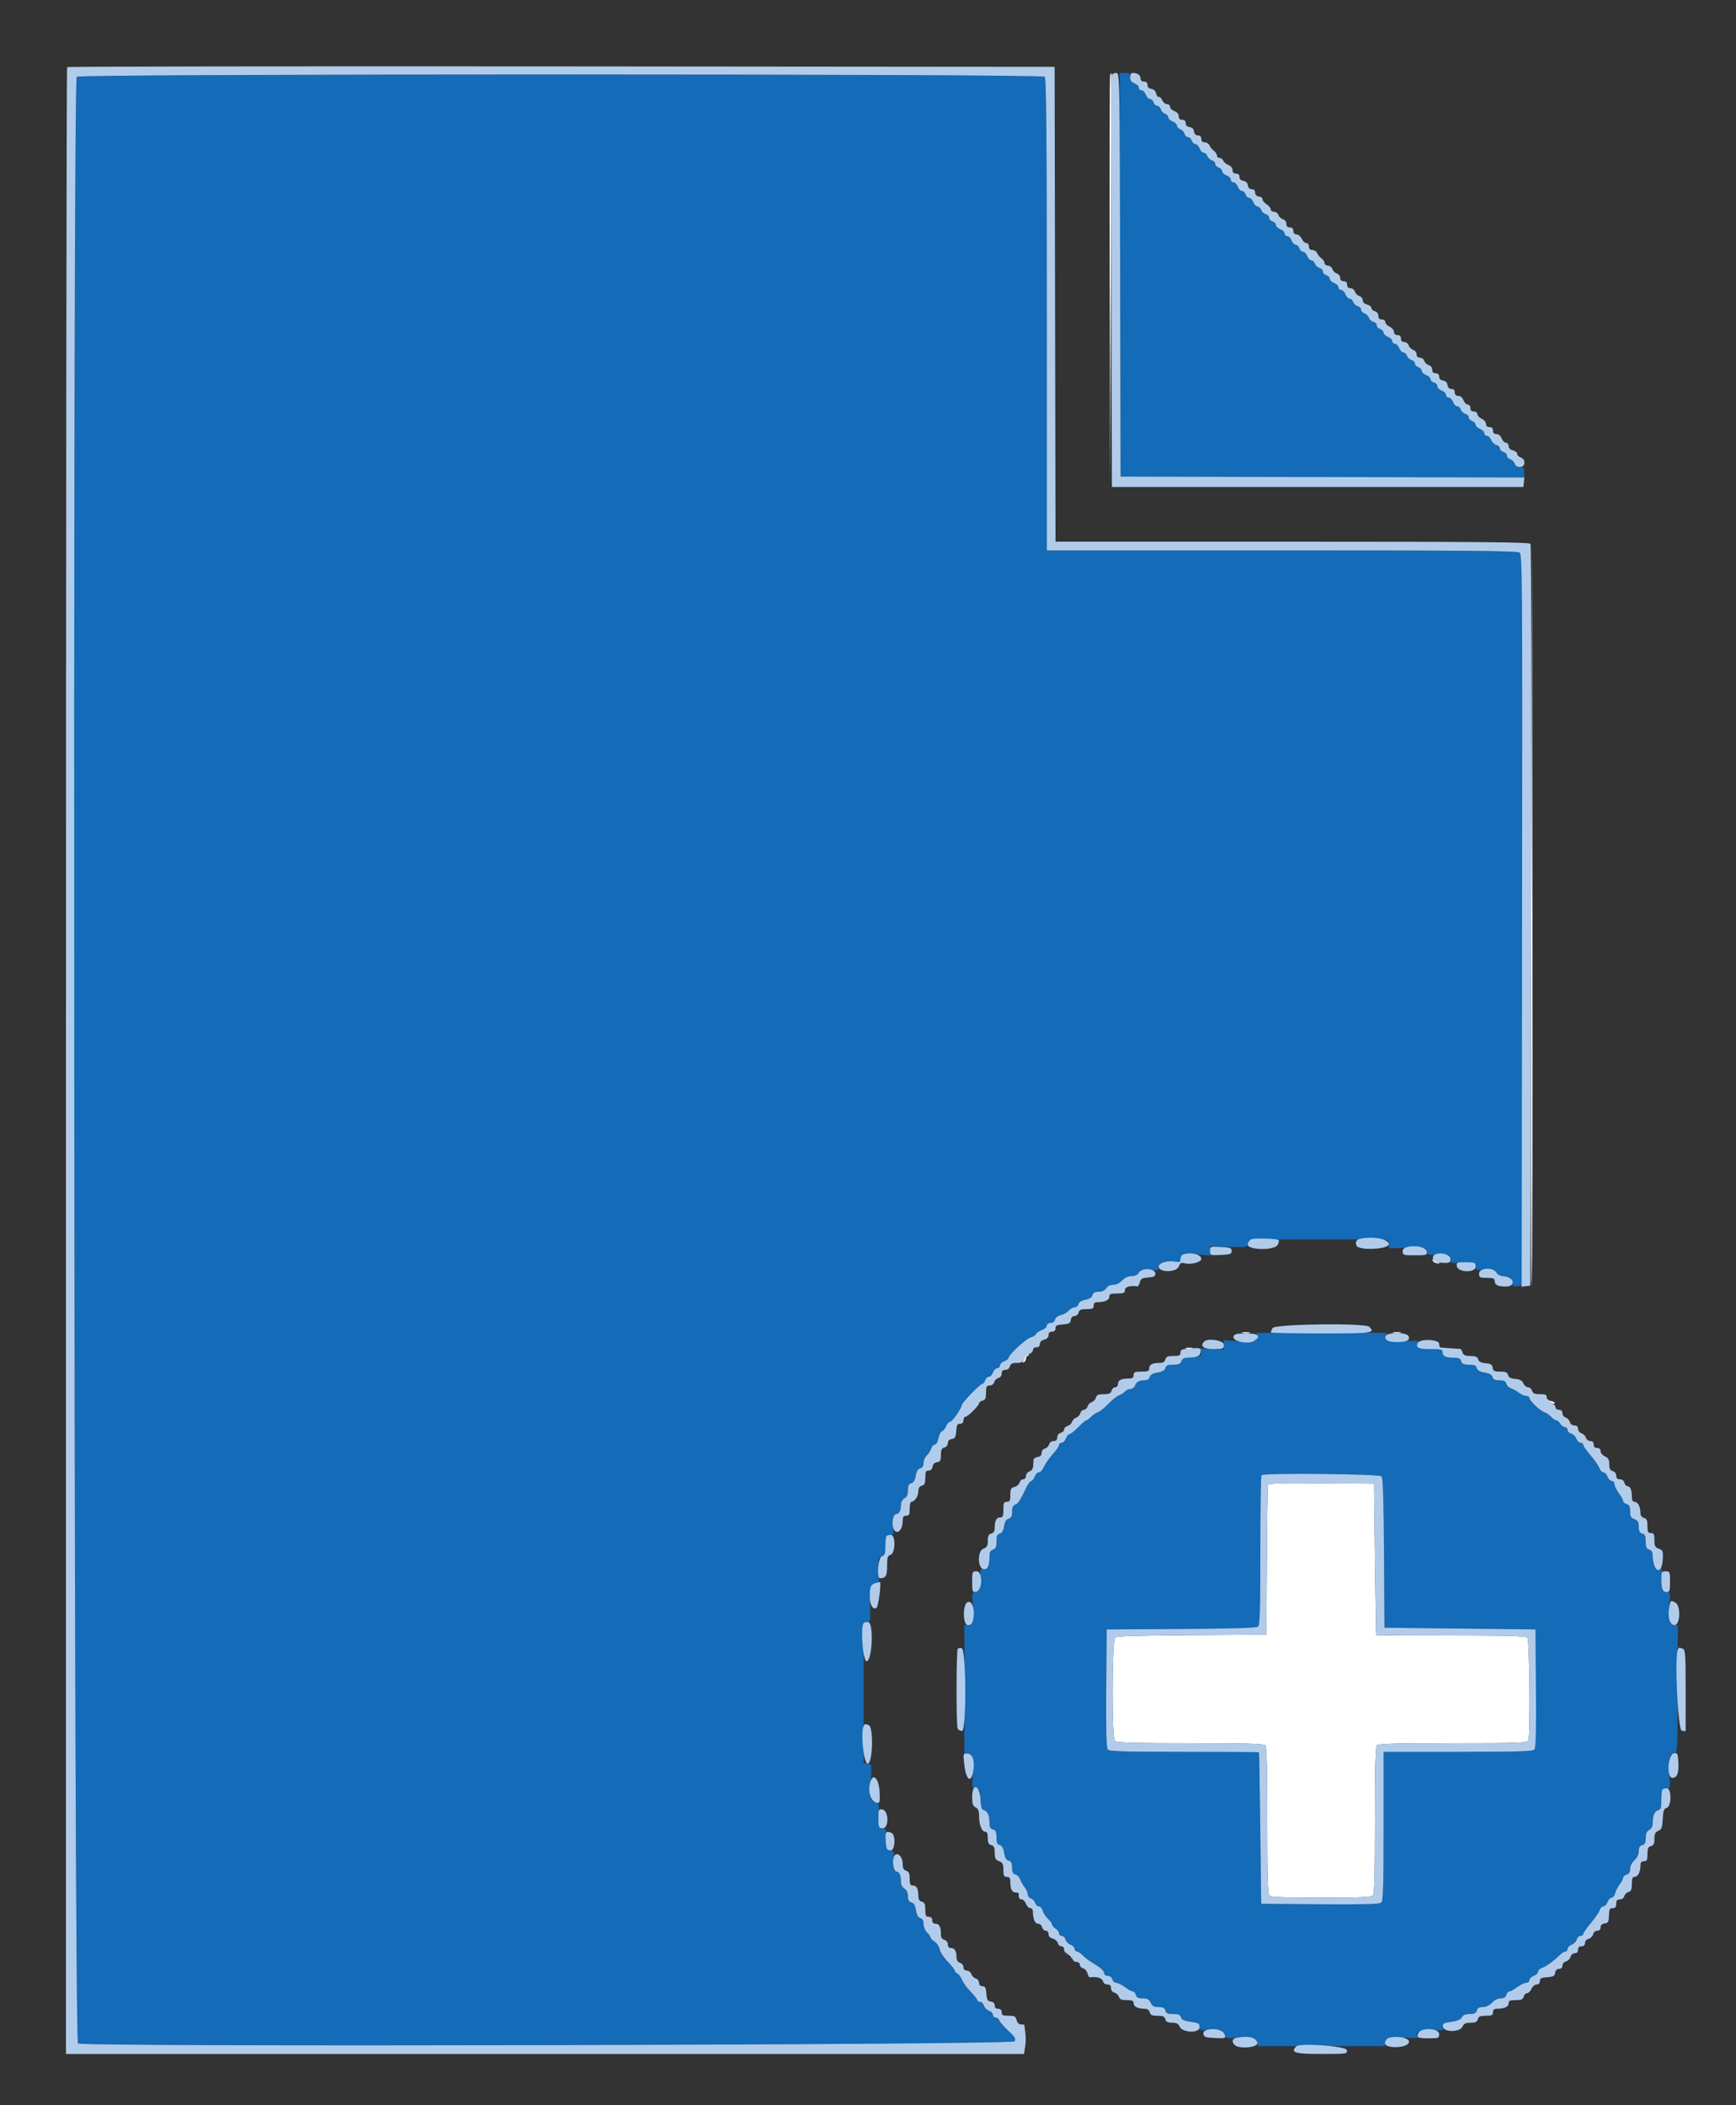 <svg id="svg" version="1.1" width="400" height="484.956" xmlns="http://www.w3.org/2000/svg" xmlns:xlink="http://www.w3.org/1999/xlink" style="display: block;"><rect width="100%" height="100%" fill="#333333" stroke="none"/><g id="svgg"><path id="path0" d="M255.784 17.300 C 255.680 17.575,255.640 38.770,255.697 64.400 L 255.800 111.000 256.000 63.900 C 256.110 37.995,256.149 16.800,256.087 16.800 C 256.026 16.800,255.889 17.025,255.784 17.300 M352.800 211.280 C 352.690 258.074,352.735 296.225,352.901 296.059 C 353.066 295.894,353.156 257.608,353.101 210.979 L 353.000 126.200 352.800 211.280 M330.101 290.400 C 330.190 290.730,330.699 291.033,331.231 291.074 C 331.995 291.132,332.031 291.101,331.400 290.928 C 330.960 290.807,330.451 290.503,330.270 290.254 C 330.051 289.954,329.994 290.004,330.101 290.400 M286.305 307.083 C 286.802 307.179,287.522 307.175,287.905 307.075 C 288.287 306.975,287.880 306.896,287.000 306.901 C 286.120 306.905,285.807 306.987,286.305 307.083 M321.105 307.083 C 321.602 307.179,322.322 307.175,322.705 307.075 C 323.087 306.975,322.680 306.896,321.800 306.901 C 320.920 306.905,320.607 306.987,321.105 307.083 M273.300 310.676 C 273.685 310.776,274.315 310.776,274.700 310.676 C 275.085 310.575,274.770 310.493,274.000 310.493 C 273.230 310.493,272.915 310.575,273.300 310.676 M236.126 312.700 C 235.989 313.085,235.787 313.563,235.677 313.762 C 235.566 313.961,235.684 313.995,235.938 313.838 C 236.192 313.681,236.400 313.308,236.400 313.010 C 236.400 312.711,236.625 312.376,236.900 312.265 C 237.292 312.107,237.289 312.056,236.887 312.032 C 236.606 312.014,236.263 312.315,236.126 312.700 M356.551 322.452 C 356.600 322.711,357.046 323.073,357.541 323.256 C 358.112 323.468,358.351 323.445,358.197 323.195 C 358.063 322.978,357.708 322.800,357.410 322.800 C 357.111 322.800,356.775 322.616,356.663 322.390 C 356.552 322.165,356.501 322.192,356.551 322.452 M292.190 342.094 C 292.086 342.372,291.955 350.250,291.900 359.600 L 291.800 376.600 274.636 376.704 C 262.776 376.776,257.306 376.946,256.936 377.253 C 256.199 377.865,256.147 400.387,256.880 401.120 C 257.238 401.478,261.636 401.600,274.200 401.600 C 286.764 401.600,291.162 401.722,291.520 402.080 C 291.878 402.438,292.000 406.836,292.000 419.400 C 292.000 431.964,292.122 436.362,292.480 436.720 C 292.831 437.071,296.036 437.200,304.400 437.200 C 312.764 437.200,315.969 437.071,316.320 436.720 C 316.678 436.362,316.800 431.964,316.800 419.400 C 316.800 406.836,316.922 402.438,317.280 402.080 C 317.638 401.722,322.088 401.600,334.837 401.600 C 350.040 401.600,351.941 401.531,352.157 400.967 C 352.647 399.691,352.428 377.788,351.920 377.280 C 351.562 376.922,347.102 376.800,334.320 376.800 C 324.904 376.800,317.160 376.755,317.111 376.700 C 317.062 376.645,316.927 368.770,316.811 359.200 L 316.600 341.800 304.490 341.694 C 295.015 341.611,292.338 341.698,292.190 342.094 M246.075 450.248 C 246.447 450.358,246.842 450.753,246.952 451.125 C 247.099 451.614,247.132 451.581,247.072 451.005 C 247.025 450.538,246.662 450.175,246.195 450.128 C 245.619 450.068,245.586 450.101,246.075 450.248 " stroke="none" fill="#ffffff" fill-rule="evenodd"></path><path id="path1" d="" stroke="none" fill="#0000ff" fill-rule="evenodd"></path><path id="path2" d="M258.098 63.300 L 258.200 109.800 304.700 109.902 L 351.200 110.003 351.200 108.802 C 351.200 107.795,351.042 107.600,350.227 107.600 C 349.614 107.600,349.162 107.312,349.006 106.820 C 348.870 106.392,348.428 105.936,348.023 105.807 C 347.618 105.679,347.194 105.219,347.081 104.787 C 346.967 104.354,346.588 104.000,346.237 104.000 C 345.887 104.000,345.600 103.726,345.600 103.390 C 345.600 103.055,345.175 102.618,344.655 102.421 C 344.135 102.223,343.612 101.688,343.492 101.231 C 343.373 100.774,342.988 100.400,342.637 100.400 C 342.287 100.400,342.000 100.126,342.000 99.790 C 342.000 99.455,341.550 99.009,341.000 98.800 C 340.450 98.591,340.000 98.157,340.000 97.837 C 340.000 97.516,339.659 97.146,339.243 97.014 C 338.827 96.882,338.394 96.419,338.281 95.987 C 338.167 95.554,337.800 95.200,337.464 95.200 C 337.129 95.200,336.740 94.840,336.600 94.400 C 336.460 93.960,336.084 93.600,335.763 93.600 C 335.443 93.600,335.009 93.150,334.800 92.600 C 334.591 92.050,334.145 91.600,333.810 91.600 C 333.474 91.600,333.200 91.326,333.200 90.990 C 333.200 90.655,332.750 90.209,332.200 90.000 C 331.650 89.791,331.200 89.328,331.200 88.972 C 331.200 88.616,330.840 88.231,330.400 88.116 C 329.960 88.001,329.600 87.653,329.600 87.343 C 329.600 87.034,329.150 86.609,328.600 86.400 C 328.050 86.191,327.600 85.757,327.600 85.437 C 327.600 85.116,327.259 84.746,326.843 84.614 C 326.427 84.482,325.994 84.019,325.881 83.587 C 325.767 83.154,325.400 82.800,325.064 82.800 C 324.729 82.800,324.340 82.440,324.200 82.000 C 324.060 81.560,323.684 81.200,323.363 81.200 C 323.043 81.200,322.609 80.750,322.400 80.200 C 322.191 79.650,321.745 79.200,321.410 79.200 C 321.074 79.200,320.800 78.926,320.800 78.590 C 320.800 78.255,320.350 77.809,319.800 77.600 C 319.250 77.391,318.800 76.957,318.800 76.637 C 318.800 76.316,318.459 75.946,318.043 75.814 C 317.627 75.682,317.194 75.219,317.081 74.787 C 316.967 74.354,316.600 74.000,316.264 74.000 C 315.929 74.000,315.543 73.649,315.406 73.220 C 315.270 72.792,314.828 72.336,314.423 72.207 C 314.018 72.079,313.594 71.619,313.481 71.187 C 313.367 70.754,313.000 70.400,312.664 70.400 C 312.329 70.400,311.940 70.040,311.800 69.600 C 311.660 69.160,311.284 68.800,310.963 68.800 C 310.643 68.800,310.209 68.350,310.000 67.800 C 309.791 67.250,309.345 66.800,309.010 66.800 C 308.674 66.800,308.400 66.526,308.400 66.190 C 308.400 65.855,307.950 65.409,307.400 65.200 C 306.850 64.991,306.400 64.557,306.400 64.237 C 306.400 63.916,306.059 63.546,305.643 63.414 C 305.227 63.282,304.794 62.819,304.681 62.387 C 304.567 61.954,304.200 61.600,303.864 61.600 C 303.529 61.600,303.140 61.240,303.000 60.800 C 302.860 60.360,302.484 60.000,302.163 60.000 C 301.843 60.000,301.409 59.550,301.200 59.000 C 300.991 58.450,300.557 58.000,300.237 58.000 C 299.916 58.000,299.540 57.640,299.400 57.200 C 299.260 56.760,298.884 56.400,298.563 56.400 C 298.243 56.400,297.809 55.950,297.600 55.400 C 297.391 54.850,296.945 54.400,296.610 54.400 C 296.274 54.400,296.000 54.126,296.000 53.790 C 296.000 53.455,295.550 53.009,295.000 52.800 C 294.450 52.591,294.000 52.157,294.000 51.837 C 294.000 51.516,293.659 51.146,293.243 51.014 C 292.827 50.882,292.394 50.419,292.281 49.987 C 292.167 49.554,291.800 49.200,291.464 49.200 C 291.129 49.200,290.740 48.840,290.600 48.400 C 290.460 47.960,290.084 47.600,289.763 47.600 C 289.443 47.600,289.009 47.150,288.800 46.600 C 288.591 46.050,288.157 45.600,287.837 45.600 C 287.516 45.600,287.140 45.240,287.000 44.800 C 286.860 44.360,286.484 44.000,286.163 44.000 C 285.843 44.000,285.409 43.550,285.200 43.000 C 284.991 42.450,284.545 42.000,284.210 42.000 C 283.874 42.000,283.600 41.726,283.600 41.390 C 283.600 41.055,283.150 40.609,282.600 40.400 C 282.050 40.191,281.600 39.757,281.600 39.437 C 281.600 39.116,281.259 38.746,280.843 38.614 C 280.427 38.482,279.994 38.019,279.881 37.587 C 279.767 37.154,279.400 36.800,279.064 36.800 C 278.729 36.800,278.340 36.440,278.200 36.000 C 278.060 35.560,277.684 35.200,277.363 35.200 C 277.043 35.200,276.609 34.750,276.400 34.200 C 276.191 33.650,275.757 33.200,275.437 33.200 C 275.116 33.200,274.746 32.859,274.614 32.443 C 274.482 32.027,274.019 31.594,273.587 31.481 C 273.154 31.367,272.800 31.000,272.800 30.664 C 272.800 30.329,272.440 29.940,272.000 29.800 C 271.560 29.660,271.200 29.284,271.200 28.963 C 271.200 28.643,270.750 28.209,270.200 28.000 C 269.650 27.791,269.200 27.357,269.200 27.037 C 269.200 26.716,268.859 26.346,268.443 26.214 C 268.027 26.082,267.594 25.619,267.481 25.187 C 267.367 24.754,267.000 24.400,266.664 24.400 C 266.329 24.400,265.940 24.040,265.800 23.600 C 265.660 23.160,265.284 22.800,264.963 22.800 C 264.643 22.800,264.209 22.350,264.000 21.800 C 263.791 21.250,263.345 20.800,263.010 20.800 C 262.674 20.800,262.400 20.526,262.400 20.190 C 262.400 19.855,261.950 19.409,261.400 19.200 C 260.698 18.933,260.400 18.519,260.400 17.810 C 260.400 16.954,260.217 16.800,259.198 16.800 L 257.997 16.800 258.098 63.300 M17.680 17.680 C 16.720 18.640,17.014 470.272,17.975 470.787 C 19.545 471.627,233.228 471.136,233.756 470.291 C 234.129 469.695,233.908 469.311,232.374 467.891 C 231.370 466.961,230.431 465.885,230.287 465.500 C 230.143 465.115,229.749 464.800,229.413 464.800 C 229.076 464.800,228.800 464.526,228.800 464.190 C 228.800 463.855,228.375 463.418,227.855 463.221 C 227.335 463.023,226.812 462.488,226.692 462.031 C 226.573 461.574,226.188 461.200,225.837 461.200 C 225.487 461.200,225.200 461.035,225.200 460.833 C 225.200 460.631,224.508 459.745,223.662 458.864 C 222.815 457.983,221.899 456.722,221.625 456.060 C 221.351 455.399,220.873 454.760,220.563 454.641 C 220.254 454.522,220.000 454.240,220.000 454.013 C 220.000 453.786,219.269 452.848,218.375 451.927 C 217.482 451.006,216.647 449.734,216.520 449.099 C 216.393 448.465,215.864 447.667,215.345 447.327 C 214.825 446.987,214.400 446.549,214.400 446.354 C 214.400 446.159,214.040 445.640,213.600 445.200 C 213.160 444.760,212.800 443.881,212.800 443.247 C 212.800 442.461,212.564 442.032,212.060 441.900 C 211.557 441.768,211.237 441.190,211.062 440.100 C 210.879 438.956,210.575 438.434,210.003 438.285 C 209.418 438.132,209.200 437.740,209.200 436.841 C 209.200 436.040,208.919 435.431,208.400 435.107 C 207.924 434.810,207.600 434.174,207.600 433.536 C 207.600 432.090,207.221 431.200,206.604 431.200 C 205.972 431.200,205.609 429.455,205.886 427.748 C 206.067 426.634,205.971 426.451,205.147 426.334 C 204.266 426.209,204.200 426.026,204.204 423.700 C 204.208 421.338,204.156 421.200,203.263 421.200 C 202.343 421.200,202.321 421.121,202.459 418.307 C 202.587 415.673,202.528 415.400,201.800 415.261 C 200.503 415.012,200.357 414.402,200.626 410.333 C 200.880 406.493,200.875 406.465,199.941 406.333 L 199.000 406.200 199.000 390.000 C 199.000 374.069,199.013 373.800,199.800 373.792 C 200.548 373.785,200.593 373.553,200.488 370.192 C 200.349 365.760,200.541 364.892,201.700 364.728 C 202.553 364.607,202.592 364.451,202.462 361.672 C 202.338 358.999,202.397 358.726,203.144 358.531 C 203.827 358.352,203.982 357.943,204.081 356.058 C 204.187 354.041,204.299 353.786,205.130 353.668 C 205.975 353.549,206.036 353.395,205.797 351.985 C 205.492 350.174,205.831 348.800,206.584 348.800 C 207.202 348.800,207.600 347.931,207.600 346.581 C 207.600 346.038,207.944 345.444,208.400 345.200 C 208.970 344.895,209.200 344.362,209.200 343.348 C 209.200 342.279,209.392 341.875,209.971 341.723 C 210.496 341.586,210.825 341.034,211.000 340.000 C 211.175 338.966,211.504 338.414,212.029 338.277 C 212.537 338.144,212.800 337.726,212.800 337.053 C 212.800 336.491,213.138 335.709,213.550 335.316 C 213.963 334.922,214.425 334.195,214.577 333.700 C 214.729 333.205,215.104 332.800,215.409 332.800 C 215.729 332.800,216.078 332.193,216.232 331.368 C 216.380 330.581,216.762 329.836,217.081 329.714 C 217.400 329.591,217.823 329.065,218.021 328.545 C 218.218 328.025,218.610 327.593,218.890 327.585 C 219.400 327.571,221.600 324.432,221.600 323.720 C 221.600 323.211,225.864 318.800,226.356 318.800 C 226.570 318.800,226.860 318.440,227.000 318.000 C 227.140 317.560,227.516 317.200,227.837 317.200 C 228.157 317.200,228.591 316.750,228.800 316.200 C 229.009 315.650,229.455 315.200,229.790 315.200 C 230.126 315.200,230.400 314.926,230.400 314.590 C 230.400 314.255,230.850 313.809,231.400 313.600 C 231.950 313.391,232.400 313.044,232.400 312.829 C 232.400 312.125,236.406 308.414,237.448 308.152 C 238.007 308.012,238.555 307.663,238.664 307.376 C 238.774 307.090,239.390 306.673,240.032 306.449 C 240.674 306.225,241.200 305.762,241.200 305.421 C 241.200 305.057,241.547 304.800,242.037 304.800 C 242.530 304.800,242.959 304.480,243.078 304.023 C 243.194 303.580,243.762 303.140,244.399 303.000 C 245.014 302.865,245.834 302.405,246.221 301.977 C 246.607 301.550,247.235 301.200,247.615 301.200 C 247.996 301.200,248.394 300.864,248.502 300.454 C 248.626 299.980,249.210 299.612,250.104 299.444 C 251.034 299.270,251.582 298.912,251.718 298.390 C 251.868 297.819,252.267 297.600,253.159 297.600 C 253.960 297.600,254.569 297.319,254.893 296.800 C 255.200 296.309,255.826 296.000,256.515 296.000 C 257.199 296.000,258.000 295.609,258.565 295.000 C 259.170 294.348,259.923 294.000,260.732 294.000 C 261.588 294.000,262.113 293.736,262.428 293.148 C 262.830 292.397,263.130 292.322,264.987 292.514 C 266.940 292.715,267.087 292.670,267.045 291.884 C 266.988 290.820,269.136 290.261,271.178 290.809 C 271.935 291.012,272.640 291.093,272.744 290.989 C 272.848 290.885,272.723 290.800,272.467 290.800 C 271.665 290.800,271.958 289.267,272.812 288.996 C 273.258 288.855,274.788 288.864,276.212 289.016 L 278.800 289.293 278.800 288.208 L 278.800 287.122 283.100 287.261 C 287.303 287.397,287.403 287.380,287.528 286.500 C 287.600 285.990,287.947 285.587,288.328 285.570 C 289.280 285.528,318.011 285.524,319.100 285.566 C 319.783 285.592,320.000 285.840,320.000 286.595 L 320.000 287.590 324.300 287.495 C 328.468 287.403,328.604 287.427,328.726 288.286 C 328.843 289.109,329.040 289.165,331.526 289.086 C 334.157 289.001,334.200 289.017,334.190 290.030 C 334.179 291.060,334.181 291.061,337.090 290.882 C 339.961 290.706,340.000 290.717,340.000 291.685 C 340.000 292.627,340.085 292.659,342.161 292.487 C 344.035 292.331,344.381 292.417,344.762 293.130 C 345.062 293.689,345.682 293.992,346.701 294.076 C 348.011 294.184,348.216 294.342,348.329 295.324 C 348.439 296.282,348.616 296.429,349.529 296.324 L 350.600 296.200 350.703 212.000 C 350.799 133.192,350.762 127.768,350.126 127.300 C 349.591 126.906,337.994 126.800,295.324 126.800 L 241.200 126.800 241.200 72.480 C 241.200 30.764,241.089 18.049,240.720 17.680 C 240.021 16.981,18.379 16.981,17.680 17.680 M289.057 307.122 C 289.680 307.211,289.859 307.453,289.714 308.009 C 289.430 309.093,288.328 309.325,284.951 309.008 L 282.000 308.732 282.000 309.806 L 282.000 310.881 279.029 310.734 C 276.499 310.610,276.128 310.672,276.529 311.155 C 277.360 312.157,276.447 312.724,273.927 312.772 C 272.820 312.793,272.391 312.999,272.200 313.600 C 272.001 314.225,271.595 314.400,270.336 314.400 C 269.081 314.400,268.680 314.571,268.523 315.171 C 268.384 315.705,267.826 316.027,266.712 316.215 C 265.612 316.401,265.040 316.726,264.905 317.243 C 264.774 317.742,264.347 318.002,263.653 318.006 C 262.401 318.013,261.833 318.352,261.483 319.300 C 261.341 319.685,260.881 320.000,260.462 320.000 C 260.042 320.000,259.480 320.263,259.213 320.585 C 258.946 320.906,258.342 321.291,257.871 321.441 C 257.400 321.591,256.291 322.474,255.407 323.403 C 254.523 324.333,253.419 325.212,252.953 325.357 C 252.487 325.502,251.784 325.976,251.391 326.410 C 250.998 326.845,250.524 327.200,250.338 327.200 C 250.151 327.200,249.300 327.920,248.446 328.800 C 247.592 329.680,246.688 330.400,246.437 330.400 C 246.186 330.400,245.809 330.850,245.600 331.400 C 245.391 331.950,244.945 332.400,244.610 332.400 C 244.274 332.400,244.000 332.637,244.000 332.927 C 244.000 333.217,243.353 334.162,242.563 335.027 C 241.772 335.892,240.870 337.185,240.557 337.900 C 240.245 338.615,239.717 339.200,239.385 339.200 C 239.052 339.200,238.609 339.650,238.400 340.200 C 238.191 340.750,237.838 341.200,237.615 341.200 C 237.393 341.200,236.927 341.785,236.580 342.500 C 234.915 345.931,234.610 346.406,233.930 346.622 C 233.405 346.789,233.200 347.250,233.200 348.264 C 233.200 349.340,233.009 349.725,232.397 349.885 C 231.835 350.032,231.521 350.550,231.352 351.613 C 231.188 352.636,230.863 353.195,230.354 353.328 C 229.773 353.480,229.600 353.894,229.600 355.136 C 229.600 356.395,229.425 356.801,228.800 357.000 C 228.223 357.183,227.998 357.608,227.995 358.527 C 227.985 360.787,227.576 361.689,226.644 361.510 C 225.855 361.359,225.800 361.519,225.800 363.974 C 225.800 366.432,225.739 366.609,224.852 366.734 C 223.929 366.865,223.911 366.942,224.171 369.587 C 224.511 373.039,224.196 374.400,223.057 374.400 L 222.200 374.400 222.200 389.200 L 222.200 404.000 223.057 404.000 C 224.205 404.000,224.496 405.311,224.162 408.992 C 223.901 411.871,223.915 411.933,224.848 412.065 C 225.710 412.187,225.811 412.421,225.921 414.543 C 226.019 416.428,226.188 416.924,226.784 417.080 C 227.580 417.288,227.986 418.313,227.995 420.137 C 227.998 420.936,228.239 421.337,228.800 421.484 C 229.431 421.649,229.600 422.030,229.600 423.284 C 229.600 424.506,229.775 424.921,230.354 425.072 C 230.873 425.208,231.189 425.772,231.366 426.875 C 231.547 428.008,231.855 428.542,232.411 428.687 C 233.005 428.842,233.200 429.236,233.200 430.284 C 233.200 431.331,233.395 431.726,233.987 431.881 C 234.419 431.994,234.894 432.472,235.042 432.943 C 235.189 433.414,235.645 434.229,236.055 434.754 C 236.465 435.279,236.800 436.031,236.800 436.427 C 236.800 436.822,237.141 437.254,237.557 437.386 C 237.973 437.518,238.406 437.981,238.519 438.413 C 238.633 438.846,239.009 439.200,239.355 439.200 C 239.701 439.200,240.093 439.633,240.226 440.162 C 240.359 440.691,240.902 441.533,241.434 442.032 C 241.965 442.531,242.400 443.135,242.400 443.374 C 242.400 443.612,242.760 444.032,243.200 444.307 C 243.640 444.582,244.000 445.075,244.000 445.403 C 244.000 445.732,244.287 446.000,244.637 446.000 C 244.988 446.000,245.373 446.374,245.492 446.831 C 245.612 447.288,246.135 447.823,246.655 448.021 C 247.175 448.218,247.600 448.655,247.600 448.990 C 247.600 449.326,247.838 449.600,248.128 449.600 C 248.418 449.600,249.026 450.005,249.479 450.500 C 249.932 450.995,251.221 451.940,252.344 452.600 C 253.551 453.310,254.388 454.086,254.392 454.500 C 254.397 454.941,254.709 455.200,255.237 455.200 C 255.738 455.200,256.159 455.521,256.284 456.000 C 256.399 456.440,256.797 456.800,257.169 456.800 C 257.541 456.800,258.455 457.250,259.200 457.800 C 259.945 458.350,260.769 458.800,261.031 458.800 C 261.293 458.800,261.601 459.160,261.716 459.600 C 261.874 460.204,262.262 460.400,263.298 460.400 C 264.375 460.400,264.770 460.616,265.127 461.400 C 265.483 462.182,265.880 462.400,266.945 462.400 C 267.970 462.400,268.358 462.598,268.516 463.200 C 268.681 463.831,269.062 464.000,270.316 464.000 C 271.539 464.000,271.952 464.175,272.104 464.756 C 272.252 465.320,272.821 465.583,274.351 465.793 C 276.111 466.035,276.400 466.199,276.400 466.956 C 276.400 467.791,276.537 467.829,278.988 467.673 C 281.487 467.514,281.592 467.546,282.074 468.602 C 282.554 469.657,282.655 469.687,284.873 469.455 C 288.009 469.128,289.525 469.472,289.678 470.546 L 289.800 471.400 304.400 471.400 L 319.000 471.400 319.122 470.546 C 319.278 469.450,320.711 469.151,324.283 469.469 C 325.777 469.603,326.871 469.573,326.714 469.403 C 325.723 468.334,327.311 467.500,329.975 467.691 C 332.594 467.878,332.662 467.859,332.495 466.985 C 332.340 466.174,332.524 466.058,334.368 465.804 C 335.773 465.611,336.540 465.285,336.821 464.762 C 337.104 464.232,337.661 464.000,338.652 464.000 C 339.738 464.000,340.124 463.811,340.284 463.200 C 340.433 462.630,340.830 462.400,341.666 462.400 C 342.403 462.400,343.183 462.028,343.765 461.400 C 344.317 460.804,345.133 460.400,345.783 460.400 C 346.538 460.400,346.939 460.153,347.084 459.600 C 347.199 459.160,347.507 458.800,347.769 458.800 C 348.031 458.800,348.855 458.350,349.600 457.800 C 350.345 457.250,351.280 456.800,351.678 456.800 C 352.075 456.800,352.400 456.526,352.400 456.190 C 352.400 455.855,352.850 455.409,353.400 455.200 C 353.950 454.991,354.400 454.557,354.400 454.237 C 354.400 453.916,354.805 453.527,355.300 453.372 C 356.217 453.085,357.950 451.833,359.414 450.398 C 359.862 449.959,360.447 449.600,360.714 449.600 C 360.981 449.600,361.200 449.326,361.200 448.990 C 361.200 448.655,361.625 448.218,362.145 448.021 C 362.665 447.823,363.188 447.288,363.308 446.831 C 363.427 446.374,363.812 446.000,364.163 446.000 C 364.513 446.000,364.800 445.804,364.800 445.564 C 364.800 445.324,365.587 444.199,366.550 443.064 C 367.512 441.929,368.424 440.595,368.577 440.100 C 368.729 439.605,369.116 439.200,369.437 439.200 C 369.757 439.200,370.191 438.750,370.400 438.200 C 370.609 437.650,371.035 437.200,371.347 437.200 C 371.658 437.200,372.034 436.719,372.181 436.132 C 372.329 435.544,372.798 434.620,373.225 434.078 C 373.651 433.536,374.000 432.867,374.000 432.593 C 374.000 432.318,374.360 431.999,374.800 431.884 C 375.353 431.739,375.600 431.338,375.600 430.583 C 375.600 429.933,376.004 429.117,376.600 428.565 C 377.228 427.983,377.600 427.203,377.600 426.466 C 377.600 425.630,377.830 425.233,378.400 425.084 C 379.011 424.924,379.200 424.538,379.200 423.452 C 379.200 422.438,379.430 421.905,380.000 421.600 C 380.496 421.335,380.802 420.759,380.805 420.086 C 380.814 418.311,381.227 417.286,382.016 417.080 C 382.612 416.924,382.781 416.428,382.879 414.543 C 382.989 412.419,383.089 412.187,383.954 412.065 C 384.882 411.934,384.901 411.856,384.655 409.209 C 384.326 405.669,384.645 404.080,385.715 403.922 C 386.530 403.801,386.540 403.626,386.570 389.100 L 386.600 374.400 385.750 374.400 C 384.658 374.400,384.342 372.942,384.671 369.417 C 384.903 366.938,384.871 366.800,384.065 366.800 C 383.029 366.800,382.619 365.484,382.894 363.042 C 383.074 361.450,383.026 361.344,382.201 361.502 C 381.285 361.677,380.800 360.526,380.800 358.177 C 380.800 357.605,380.496 357.157,380.000 357.000 C 379.375 356.801,379.200 356.395,379.200 355.136 C 379.200 353.862,379.033 353.481,378.400 353.316 C 377.797 353.158,377.600 352.770,377.600 351.743 C 377.600 350.657,377.397 350.303,376.600 350.000 C 375.788 349.691,375.600 349.348,375.600 348.172 C 375.600 347.062,375.414 346.676,374.800 346.516 C 374.360 346.401,374.000 346.093,374.000 345.831 C 374.000 345.569,373.550 344.745,373.000 344.000 C 372.450 343.255,372.000 342.320,372.000 341.922 C 372.000 341.525,371.726 341.200,371.390 341.200 C 371.055 341.200,370.609 340.750,370.400 340.200 C 370.191 339.650,369.757 339.200,369.437 339.200 C 369.116 339.200,368.726 338.795,368.570 338.300 C 368.414 337.805,367.502 336.481,366.543 335.357 C 365.584 334.233,364.800 333.108,364.800 332.857 C 364.800 332.606,364.513 332.400,364.163 332.400 C 363.812 332.400,363.427 332.026,363.308 331.569 C 363.188 331.112,362.665 330.577,362.145 330.379 C 361.625 330.182,361.200 329.745,361.200 329.410 C 361.200 329.074,360.932 328.800,360.603 328.800 C 360.275 328.800,359.782 328.440,359.507 328.000 C 359.232 327.560,358.809 327.200,358.566 327.200 C 358.323 327.200,357.802 326.845,357.409 326.410 C 357.016 325.976,356.326 325.504,355.877 325.361 C 354.875 325.043,352.400 322.692,352.400 322.060 C 352.400 321.807,352.064 321.600,351.654 321.600 C 351.244 321.600,350.479 321.265,349.954 320.855 C 349.429 320.445,348.614 319.989,348.143 319.842 C 347.672 319.694,347.194 319.219,347.081 318.787 C 346.926 318.195,346.531 318.000,345.484 318.000 C 344.456 318.000,344.042 317.803,343.895 317.243 C 343.760 316.726,343.188 316.401,342.088 316.215 C 340.974 316.027,340.416 315.705,340.277 315.171 C 340.120 314.573,339.719 314.400,338.484 314.400 C 337.230 314.400,336.849 314.231,336.684 313.600 C 336.521 312.977,336.136 312.799,334.937 312.794 C 333.035 312.786,332.226 312.308,332.480 311.341 C 332.656 310.668,332.397 310.600,329.637 310.600 C 326.692 310.600,326.603 310.572,326.701 309.666 C 326.802 308.740,326.775 308.734,323.850 309.008 C 322.226 309.160,320.516 309.164,320.049 309.015 C 319.041 308.696,318.911 307.314,319.872 307.129 C 320.241 307.058,313.266 307.000,304.372 307.000 C 295.477 307.000,288.586 307.055,289.057 307.122 M318.347 340.136 C 318.654 340.506,318.824 345.976,318.896 357.836 L 319.000 375.000 336.400 375.200 L 353.800 375.400 353.905 388.953 C 353.981 398.621,353.881 402.662,353.556 403.053 C 353.185 403.500,349.977 403.600,335.951 403.600 L 318.800 403.600 318.800 420.751 C 318.800 434.777,318.700 437.985,318.253 438.356 C 317.862 438.681,313.821 438.781,304.153 438.705 L 290.600 438.600 290.389 421.200 C 290.273 411.630,290.138 403.755,290.089 403.700 C 290.040 403.645,282.282 403.600,272.849 403.600 C 258.823 403.600,255.615 403.500,255.244 403.053 C 254.919 402.662,254.819 398.621,254.895 388.953 L 255.000 375.400 272.164 375.296 C 284.024 375.224,289.494 375.054,289.864 374.747 C 290.297 374.388,290.400 371.005,290.400 357.218 C 290.400 347.821,290.520 340.013,290.667 339.867 C 291.229 339.305,317.872 339.564,318.347 340.136 " stroke="none" fill="#146bb7" fill-rule="evenodd"></path><path id="path3" d="M15.467 15.466 C 15.320 15.613,15.200 118.663,15.200 244.467 L 15.200 473.200 125.575 473.200 L 235.951 473.200 236.214 471.445 C 236.431 469.999,236.390 468.983,236.015 466.500 C 236.007 466.445,235.660 466.400,235.243 466.400 C 234.770 466.400,234.393 466.026,234.236 465.400 C 234.021 464.543,233.757 464.400,232.392 464.400 C 231.067 464.400,230.800 464.266,230.800 463.600 C 230.800 463.067,230.533 462.800,230.000 462.800 C 229.476 462.800,229.200 462.533,229.200 462.028 C 229.200 461.532,228.878 461.210,228.300 461.128 C 227.552 461.022,227.379 460.713,227.277 459.300 C 227.178 457.926,227.005 457.600,226.377 457.600 C 225.876 457.600,225.600 457.326,225.600 456.827 C 225.600 456.402,225.249 455.943,224.820 455.806 C 224.392 455.670,223.930 455.208,223.794 454.780 C 223.657 454.351,223.198 454.000,222.773 454.000 C 222.276 454.000,222.000 453.724,222.000 453.227 C 222.000 452.802,221.640 452.340,221.200 452.200 C 220.699 452.041,220.400 451.595,220.400 451.006 C 220.400 449.541,219.983 448.800,219.157 448.800 C 218.655 448.800,218.400 448.518,218.400 447.963 C 218.400 447.462,218.079 447.041,217.600 446.916 C 217.040 446.769,216.800 446.370,216.800 445.586 C 216.800 443.944,216.412 443.200,215.557 443.200 C 215.067 443.200,214.800 442.918,214.800 442.400 C 214.800 441.867,214.533 441.600,214.000 441.600 C 213.330 441.600,213.200 441.333,213.200 439.963 C 213.200 438.662,213.036 438.282,212.400 438.116 C 211.840 437.969,211.600 437.570,211.600 436.786 C 211.600 435.144,211.212 434.400,210.357 434.400 C 209.743 434.400,209.600 434.104,209.600 432.827 C 209.600 431.605,209.421 431.197,208.800 431.000 C 208.217 430.815,208.000 430.395,208.000 429.453 C 208.000 427.396,206.328 426.302,205.869 428.059 C 205.551 429.274,206.004 431.200,206.607 431.200 C 207.221 431.200,207.600 432.092,207.600 433.536 C 207.600 434.174,207.924 434.810,208.400 435.107 C 208.919 435.431,209.200 436.040,209.200 436.841 C 209.200 437.740,209.418 438.132,210.003 438.285 C 210.575 438.434,210.879 438.956,211.062 440.100 C 211.237 441.190,211.557 441.768,212.060 441.900 C 212.564 442.032,212.800 442.461,212.800 443.247 C 212.800 443.881,213.160 444.760,213.600 445.200 C 214.040 445.640,214.400 446.159,214.400 446.354 C 214.400 446.549,214.825 446.987,215.345 447.327 C 215.864 447.667,216.393 448.465,216.520 449.099 C 216.647 449.734,217.482 451.006,218.375 451.927 C 219.269 452.848,220.000 453.786,220.000 454.013 C 220.000 454.240,220.254 454.522,220.563 454.641 C 220.873 454.760,221.351 455.399,221.625 456.060 C 221.899 456.722,222.815 457.983,223.662 458.864 C 224.508 459.745,225.200 460.631,225.200 460.833 C 225.200 461.035,225.487 461.200,225.837 461.200 C 226.188 461.200,226.573 461.574,226.692 462.031 C 226.812 462.488,227.335 463.023,227.855 463.221 C 228.375 463.418,228.800 463.855,228.800 464.190 C 228.800 464.526,229.076 464.800,229.413 464.800 C 229.749 464.800,230.143 465.115,230.287 465.500 C 230.431 465.885,231.370 466.961,232.374 467.891 C 233.908 469.311,234.129 469.695,233.756 470.291 C 233.228 471.136,19.545 471.627,17.975 470.787 C 17.014 470.272,16.720 18.640,17.680 17.680 C 18.379 16.981,240.021 16.981,240.720 17.680 C 241.089 18.049,241.200 30.764,241.200 72.480 L 241.200 126.800 295.324 126.800 C 337.993 126.800,349.591 126.906,350.127 127.300 C 350.763 127.768,350.800 133.165,350.703 212.117 L 350.600 296.434 351.600 296.317 L 352.600 296.200 352.800 211.000 C 352.913 162.780,352.849 125.583,352.651 125.300 C 352.375 124.904,340.939 124.800,297.752 124.800 L 243.203 124.800 243.101 70.100 L 243.000 15.400 129.367 15.299 C 66.869 15.244,15.614 15.319,15.467 15.466 M256.185 17.300 C 256.080 17.575,256.040 39.040,256.097 65.000 L 256.200 112.200 303.600 112.200 L 351.000 112.200 351.126 111.102 L 351.253 110.003 304.726 109.902 L 258.200 109.800 258.098 63.300 C 257.997 16.892,257.995 16.800,257.186 16.800 C 256.740 16.800,256.289 17.025,256.185 17.300 M260.400 17.810 C 260.400 18.519,260.698 18.933,261.400 19.200 C 261.950 19.409,262.400 19.855,262.400 20.190 C 262.400 20.526,262.674 20.800,263.010 20.800 C 263.345 20.800,263.791 21.250,264.000 21.800 C 264.209 22.350,264.643 22.800,264.963 22.800 C 265.284 22.800,265.660 23.160,265.800 23.600 C 265.940 24.040,266.329 24.400,266.664 24.400 C 267.000 24.400,267.367 24.754,267.481 25.187 C 267.594 25.619,268.027 26.082,268.443 26.214 C 268.859 26.346,269.200 26.716,269.200 27.037 C 269.200 27.357,269.650 27.791,270.200 28.000 C 270.750 28.209,271.200 28.643,271.200 28.963 C 271.200 29.284,271.541 29.654,271.957 29.786 C 272.373 29.918,272.806 30.381,272.919 30.813 C 273.033 31.246,273.400 31.600,273.736 31.600 C 274.071 31.600,274.460 31.960,274.600 32.400 C 274.740 32.840,275.116 33.200,275.437 33.200 C 275.757 33.200,276.191 33.650,276.400 34.200 C 276.609 34.750,277.043 35.200,277.363 35.200 C 277.684 35.200,278.054 35.541,278.186 35.957 C 278.318 36.373,278.781 36.806,279.213 36.919 C 279.646 37.033,280.000 37.400,280.000 37.736 C 280.000 38.071,280.360 38.460,280.800 38.600 C 281.240 38.740,281.600 39.116,281.600 39.437 C 281.600 39.757,282.050 40.191,282.600 40.400 C 283.150 40.609,283.600 41.055,283.600 41.390 C 283.600 41.726,283.874 42.000,284.210 42.000 C 284.545 42.000,284.991 42.450,285.200 43.000 C 285.409 43.550,285.843 44.000,286.163 44.000 C 286.484 44.000,286.860 44.360,287.000 44.800 C 287.140 45.240,287.516 45.600,287.837 45.600 C 288.157 45.600,288.591 46.050,288.800 46.600 C 289.009 47.150,289.443 47.600,289.763 47.600 C 290.084 47.600,290.454 47.941,290.586 48.357 C 290.718 48.773,291.181 49.206,291.613 49.319 C 292.046 49.433,292.400 49.800,292.400 50.136 C 292.400 50.471,292.760 50.860,293.200 51.000 C 293.640 51.140,294.000 51.516,294.000 51.837 C 294.000 52.157,294.450 52.591,295.000 52.800 C 295.550 53.009,296.000 53.455,296.000 53.790 C 296.000 54.126,296.274 54.400,296.610 54.400 C 296.945 54.400,297.391 54.850,297.600 55.400 C 297.809 55.950,298.243 56.400,298.563 56.400 C 298.884 56.400,299.260 56.760,299.400 57.200 C 299.540 57.640,299.916 58.000,300.237 58.000 C 300.557 58.000,300.991 58.450,301.200 59.000 C 301.409 59.550,301.843 60.000,302.163 60.000 C 302.484 60.000,302.854 60.341,302.986 60.757 C 303.118 61.173,303.581 61.606,304.013 61.719 C 304.446 61.833,304.800 62.200,304.800 62.536 C 304.800 62.871,305.160 63.260,305.600 63.400 C 306.040 63.540,306.400 63.916,306.400 64.237 C 306.400 64.557,306.850 64.991,307.400 65.200 C 307.950 65.409,308.400 65.855,308.400 66.190 C 308.400 66.526,308.674 66.800,309.010 66.800 C 309.345 66.800,309.791 67.250,310.000 67.800 C 310.209 68.350,310.643 68.800,310.963 68.800 C 311.284 68.800,311.654 69.141,311.786 69.557 C 311.918 69.973,312.381 70.406,312.813 70.519 C 313.246 70.633,313.600 71.000,313.600 71.336 C 313.600 71.671,313.951 72.057,314.380 72.194 C 314.808 72.330,315.264 72.772,315.393 73.177 C 315.521 73.582,315.981 74.006,316.413 74.119 C 316.846 74.233,317.200 74.600,317.200 74.936 C 317.200 75.271,317.560 75.660,318.000 75.800 C 318.440 75.940,318.800 76.316,318.800 76.637 C 318.800 76.957,319.250 77.391,319.800 77.600 C 320.350 77.809,320.800 78.255,320.800 78.590 C 320.800 78.926,321.074 79.200,321.410 79.200 C 321.745 79.200,322.191 79.650,322.400 80.200 C 322.609 80.750,323.043 81.200,323.363 81.200 C 323.684 81.200,324.054 81.541,324.186 81.957 C 324.318 82.373,324.781 82.806,325.213 82.919 C 325.646 83.033,326.000 83.400,326.000 83.736 C 326.000 84.071,326.360 84.460,326.800 84.600 C 327.240 84.740,327.600 85.116,327.600 85.437 C 327.600 85.757,328.050 86.191,328.600 86.400 C 329.150 86.609,329.600 87.034,329.600 87.343 C 329.600 87.653,329.960 88.001,330.400 88.116 C 330.840 88.231,331.200 88.616,331.200 88.972 C 331.200 89.328,331.650 89.791,332.200 90.000 C 332.750 90.209,333.200 90.655,333.200 90.990 C 333.200 91.326,333.474 91.600,333.810 91.600 C 334.145 91.600,334.591 92.050,334.800 92.600 C 335.009 93.150,335.443 93.600,335.763 93.600 C 336.084 93.600,336.454 93.941,336.586 94.357 C 336.718 94.773,337.181 95.206,337.613 95.319 C 338.046 95.433,338.400 95.800,338.400 96.136 C 338.400 96.471,338.760 96.860,339.200 97.000 C 339.640 97.140,340.000 97.516,340.000 97.837 C 340.000 98.157,340.450 98.591,341.000 98.800 C 341.550 99.009,342.000 99.455,342.000 99.790 C 342.000 100.126,342.274 100.400,342.610 100.400 C 342.945 100.400,343.382 100.825,343.579 101.345 C 343.777 101.865,344.312 102.388,344.769 102.508 C 345.226 102.627,345.600 102.991,345.600 103.316 C 345.600 103.641,345.960 104.001,346.400 104.116 C 346.840 104.231,347.200 104.600,347.200 104.936 C 347.200 105.271,347.551 105.657,347.980 105.794 C 348.408 105.930,348.870 106.392,349.006 106.820 C 349.162 107.312,349.614 107.600,350.227 107.600 C 351.492 107.600,351.634 105.792,350.400 105.400 C 349.960 105.260,349.600 104.892,349.600 104.581 C 349.600 104.270,349.150 103.902,348.600 103.764 C 347.974 103.607,347.600 103.230,347.600 102.757 C 347.600 102.340,347.326 102.000,346.990 102.000 C 346.655 102.000,346.209 101.550,346.000 101.000 C 345.767 100.388,345.306 100.000,344.810 100.000 C 344.267 100.000,344.000 99.737,344.000 99.200 C 344.000 98.667,343.733 98.400,343.200 98.400 C 342.690 98.400,342.400 98.133,342.400 97.664 C 342.400 97.260,341.950 96.723,341.400 96.473 C 340.850 96.222,340.400 95.743,340.400 95.409 C 340.400 95.067,340.049 94.800,339.600 94.800 C 339.067 94.800,338.800 94.533,338.800 94.000 C 338.800 93.550,338.533 93.200,338.190 93.200 C 337.855 93.200,337.409 92.750,337.200 92.200 C 336.967 91.588,336.506 91.200,336.010 91.200 C 335.467 91.200,335.200 90.937,335.200 90.400 C 335.200 89.876,334.933 89.600,334.428 89.600 C 333.932 89.600,333.610 89.278,333.528 88.700 C 333.446 88.122,333.078 87.754,332.500 87.672 C 331.922 87.590,331.600 87.268,331.600 86.772 C 331.600 86.267,331.324 86.000,330.800 86.000 C 330.255 86.000,330.000 85.733,330.000 85.163 C 330.000 84.666,329.680 84.241,329.213 84.119 C 328.781 84.006,328.318 83.573,328.186 83.157 C 328.054 82.741,327.598 82.400,327.173 82.400 C 326.676 82.400,326.400 82.124,326.400 81.627 C 326.400 81.202,326.049 80.743,325.620 80.606 C 325.192 80.470,324.730 80.008,324.594 79.580 C 324.457 79.151,323.998 78.800,323.573 78.800 C 323.067 78.800,322.800 78.524,322.800 78.000 C 322.800 77.467,322.533 77.200,322.000 77.200 C 321.490 77.200,321.200 76.933,321.200 76.464 C 321.200 76.060,320.750 75.523,320.200 75.273 C 319.650 75.022,319.200 74.543,319.200 74.209 C 319.200 73.867,318.849 73.600,318.400 73.600 C 317.855 73.600,317.600 73.333,317.600 72.763 C 317.600 72.262,317.279 71.841,316.800 71.716 C 316.360 71.601,316.000 71.261,316.000 70.961 C 316.000 70.661,315.550 70.302,315.000 70.164 C 314.391 70.011,314.000 69.628,314.000 69.184 C 314.000 68.782,313.649 68.343,313.220 68.206 C 312.792 68.070,312.330 67.608,312.194 67.180 C 312.057 66.751,311.598 66.400,311.173 66.400 C 310.667 66.400,310.400 66.124,310.400 65.600 C 310.400 65.067,310.133 64.800,309.600 64.800 C 309.076 64.800,308.800 64.533,308.800 64.027 C 308.800 63.602,308.449 63.143,308.020 63.006 C 307.592 62.870,307.130 62.408,306.994 61.980 C 306.857 61.551,306.398 61.200,305.973 61.200 C 305.548 61.200,305.200 60.940,305.200 60.623 C 305.200 60.305,304.873 59.810,304.474 59.523 C 304.074 59.235,303.630 58.685,303.486 58.300 C 303.343 57.915,302.859 57.600,302.413 57.600 C 301.867 57.600,301.600 57.337,301.600 56.800 C 301.600 56.351,301.333 56.000,300.991 56.000 C 300.657 56.000,300.178 55.550,299.927 55.000 C 299.677 54.450,299.140 54.000,298.736 54.000 C 298.267 54.000,298.000 53.710,298.000 53.200 C 298.000 52.667,297.733 52.400,297.200 52.400 C 296.655 52.400,296.400 52.133,296.400 51.563 C 296.400 51.066,296.080 50.641,295.613 50.519 C 295.181 50.406,294.718 49.973,294.586 49.557 C 294.454 49.141,293.998 48.800,293.573 48.800 C 293.148 48.800,292.800 48.551,292.800 48.246 C 292.800 47.941,292.351 47.398,291.803 47.038 C 291.254 46.679,290.849 46.168,290.903 45.902 C 290.956 45.636,290.595 45.357,290.100 45.282 C 289.525 45.194,289.200 44.866,289.200 44.372 C 289.200 43.876,288.924 43.600,288.428 43.600 C 287.932 43.600,287.610 43.278,287.528 42.700 C 287.446 42.122,287.078 41.754,286.500 41.672 C 285.922 41.590,285.600 41.268,285.600 40.772 C 285.600 40.267,285.324 40.000,284.800 40.000 C 284.263 40.000,284.000 39.733,284.000 39.190 C 284.000 38.707,283.619 38.235,283.055 38.021 C 282.535 37.823,282.000 37.377,281.867 37.031 C 281.734 36.684,281.349 36.400,281.013 36.400 C 280.676 36.400,280.400 36.140,280.400 35.823 C 280.400 35.505,280.073 35.010,279.674 34.723 C 279.274 34.435,278.830 33.885,278.686 33.500 C 278.543 33.115,278.059 32.800,277.613 32.800 C 277.067 32.800,276.800 32.537,276.800 32.000 C 276.800 31.476,276.533 31.200,276.028 31.200 C 275.532 31.200,275.210 30.878,275.128 30.300 C 275.046 29.722,274.678 29.354,274.100 29.272 C 273.522 29.190,273.200 28.868,273.200 28.372 C 273.200 27.867,272.924 27.600,272.400 27.600 C 271.863 27.600,271.600 27.333,271.600 26.790 C 271.600 26.294,271.212 25.833,270.600 25.600 C 270.050 25.391,269.600 24.945,269.600 24.610 C 269.600 24.274,269.283 24.000,268.895 24.000 C 268.507 24.000,268.012 23.595,267.795 23.100 C 267.578 22.605,267.220 22.256,267.000 22.324 C 266.780 22.392,266.503 22.032,266.384 21.524 C 266.253 20.964,265.819 20.550,265.284 20.472 C 264.721 20.391,264.400 20.063,264.400 19.572 C 264.400 19.067,264.124 18.800,263.600 18.800 C 263.082 18.800,262.800 18.533,262.800 18.043 C 262.800 17.295,262.070 16.800,260.967 16.800 C 260.627 16.800,260.400 17.205,260.400 17.810 M288.542 285.457 C 288.028 285.569,287.610 286.036,287.498 286.622 C 287.228 288.032,293.669 288.165,294.418 286.766 C 294.664 286.307,294.753 285.820,294.617 285.684 C 294.308 285.375,289.702 285.202,288.542 285.457 M313.100 285.476 C 312.227 285.704,312.180 287.030,313.033 287.357 C 315.014 288.118,320.000 287.611,320.000 286.650 C 320.000 285.378,316.049 284.705,313.100 285.476 M278.800 288.200 C 278.800 289.220,278.845 289.236,281.300 289.119 C 283.494 289.015,283.800 288.902,283.800 288.200 C 283.800 287.498,283.494 287.385,281.300 287.281 C 278.845 287.164,278.800 287.180,278.800 288.200 M323.200 288.182 C 323.200 289.177,323.265 289.200,326.028 289.200 C 328.732 289.200,328.850 289.161,328.728 288.300 C 328.516 286.807,323.200 286.693,323.200 288.182 M272.500 289.065 C 272.225 289.176,272.000 289.634,272.000 290.083 C 272.000 290.761,271.813 290.863,270.900 290.680 C 269.064 290.313,267.000 290.914,267.000 291.816 C 267.000 293.206,271.073 293.186,271.602 291.794 C 271.911 290.981,272.183 290.804,272.817 291.005 C 274.251 291.460,276.800 290.822,276.800 290.008 C 276.800 288.942,274.211 288.374,272.500 289.065 M330.486 289.128 C 329.786 289.586,330.310 290.786,331.243 290.860 C 334.011 291.079,334.200 291.024,334.200 290.000 C 334.200 288.935,331.683 288.344,330.486 289.128 M335.672 291.700 C 335.882 293.179,340.000 293.294,340.000 291.821 C 340.000 290.849,339.894 290.800,337.772 290.800 C 335.691 290.800,335.553 290.859,335.672 291.700 M262.412 293.178 C 262.113 293.736,261.573 294.000,260.732 294.000 C 259.923 294.000,259.170 294.348,258.565 295.000 C 258.000 295.609,257.199 296.000,256.515 296.000 C 255.826 296.000,255.200 296.309,254.893 296.800 C 254.569 297.319,253.960 297.600,253.159 297.600 C 252.267 297.600,251.868 297.819,251.718 298.390 C 251.582 298.912,251.034 299.270,250.104 299.444 C 249.210 299.612,248.626 299.980,248.502 300.454 C 248.394 300.864,247.996 301.200,247.615 301.200 C 247.235 301.200,246.607 301.550,246.221 301.977 C 245.834 302.405,245.014 302.865,244.399 303.000 C 243.762 303.140,243.194 303.580,243.078 304.023 C 242.959 304.480,242.530 304.800,242.037 304.800 C 241.547 304.800,241.200 305.057,241.200 305.421 C 241.200 305.762,240.674 306.225,240.032 306.449 C 239.390 306.673,238.774 307.090,238.664 307.376 C 238.555 307.663,238.007 308.012,237.448 308.152 C 236.406 308.414,232.400 312.125,232.400 312.829 C 232.400 313.044,231.950 313.391,231.400 313.600 C 230.850 313.809,230.400 314.255,230.400 314.590 C 230.400 314.926,230.126 315.200,229.790 315.200 C 229.455 315.200,229.009 315.650,228.800 316.200 C 228.591 316.750,228.157 317.200,227.837 317.200 C 227.516 317.200,227.140 317.560,227.000 318.000 C 226.860 318.440,226.570 318.800,226.356 318.800 C 225.864 318.800,221.600 323.211,221.600 323.720 C 221.600 324.432,219.400 327.571,218.890 327.585 C 218.610 327.593,218.218 328.025,218.021 328.545 C 217.823 329.065,217.400 329.591,217.081 329.714 C 216.762 329.836,216.380 330.581,216.232 331.368 C 216.078 332.193,215.729 332.800,215.409 332.800 C 215.104 332.800,214.729 333.205,214.577 333.700 C 214.425 334.195,213.963 334.922,213.550 335.316 C 213.138 335.709,212.800 336.491,212.800 337.053 C 212.800 337.726,212.537 338.144,212.029 338.277 C 211.504 338.414,211.175 338.966,211.000 340.000 C 210.825 341.034,210.496 341.586,209.971 341.723 C 209.392 341.875,209.200 342.279,209.200 343.348 C 209.200 344.362,208.970 344.895,208.400 345.200 C 207.944 345.444,207.600 346.038,207.600 346.581 C 207.600 347.944,207.201 348.800,206.565 348.800 C 205.878 348.800,205.431 350.473,205.764 351.800 C 206.296 353.918,208.000 352.826,208.000 350.367 C 208.000 349.467,208.183 349.200,208.800 349.200 C 209.467 349.200,209.600 348.933,209.600 347.600 C 209.600 346.720,209.767 346.000,209.971 346.000 C 210.720 346.000,211.600 344.713,211.600 343.618 C 211.600 342.830,211.839 342.431,212.400 342.284 C 213.036 342.118,213.200 341.738,213.200 340.437 C 213.200 339.086,213.335 338.800,213.972 338.800 C 214.468 338.800,214.790 338.478,214.872 337.900 C 214.954 337.322,215.322 336.954,215.900 336.872 C 216.654 336.765,216.800 336.496,216.800 335.219 C 216.800 334.030,216.976 333.647,217.600 333.484 C 218.068 333.362,218.400 332.938,218.400 332.465 C 218.400 331.930,218.705 331.612,219.300 331.528 C 220.048 331.422,220.221 331.113,220.323 329.700 C 220.422 328.326,220.595 328.000,221.223 328.000 C 221.733 328.000,222.000 327.725,222.000 327.200 C 222.000 326.760,222.207 326.400,222.460 326.400 C 223.002 326.400,225.600 323.808,225.600 323.266 C 225.600 323.061,225.960 322.799,226.400 322.684 C 227.036 322.518,227.200 322.138,227.200 320.837 C 227.200 319.442,227.324 319.200,228.037 319.200 C 228.525 319.200,228.958 318.881,229.074 318.437 C 229.184 318.017,229.617 317.584,230.037 317.474 C 230.481 317.358,230.800 316.925,230.800 316.437 C 230.800 315.854,231.054 315.600,231.637 315.600 C 232.138 315.600,232.559 315.279,232.684 314.800 C 232.842 314.197,233.230 314.000,234.257 314.000 C 235.322 314.000,235.698 313.793,235.979 313.055 C 236.177 312.535,236.712 312.012,237.169 311.892 C 237.626 311.773,238.000 311.388,238.000 311.037 C 238.000 310.667,238.335 310.400,238.800 310.400 C 239.318 310.400,239.600 310.133,239.600 309.643 C 239.600 309.170,239.974 308.793,240.600 308.636 C 241.246 308.474,241.600 308.104,241.600 307.592 C 241.600 307.067,241.869 306.800,242.400 306.800 C 242.925 306.800,243.200 306.533,243.200 306.023 C 243.200 305.395,243.526 305.222,244.900 305.123 C 246.313 305.021,246.622 304.848,246.728 304.100 C 246.807 303.544,247.133 303.200,247.581 303.200 C 247.980 303.200,248.401 302.840,248.516 302.400 C 248.682 301.764,249.062 301.600,250.363 301.600 C 251.733 301.600,252.000 301.470,252.000 300.800 C 252.000 300.239,252.268 299.998,252.900 299.995 C 254.592 299.984,255.600 299.521,255.600 298.753 C 255.600 298.127,255.904 298.000,257.400 298.000 C 258.933 298.000,259.200 297.881,259.200 297.200 C 259.200 296.471,260.464 296.100,262.093 296.350 C 262.254 296.375,262.496 295.956,262.631 295.419 C 262.835 294.608,263.158 294.422,264.538 294.321 C 265.893 294.222,266.200 294.052,266.200 293.400 C 266.200 292.190,263.039 292.005,262.412 293.178 M340.800 293.400 C 340.800 294.319,340.947 294.400,342.600 294.400 C 344.099 294.400,344.400 294.526,344.400 295.157 C 344.400 296.050,345.148 296.400,347.059 296.400 C 349.245 296.400,348.915 294.259,346.701 294.076 C 345.715 293.994,345.060 293.687,344.787 293.176 C 344.092 291.876,340.800 292.061,340.800 293.400 M293.214 305.974 C 292.986 306.399,292.800 306.849,292.800 306.974 C 292.800 307.098,298.020 307.200,304.400 307.200 C 316.317 307.200,316.953 307.113,315.520 305.680 C 314.588 304.748,293.723 305.023,293.214 305.974 M284.229 307.868 C 283.790 309.014,287.649 309.839,289.029 308.894 C 290.616 307.808,289.970 307.200,287.230 307.200 C 285.035 307.200,284.434 307.334,284.229 307.868 M319.200 307.957 C 319.200 308.884,319.954 309.202,322.133 309.194 C 324.142 309.186,324.915 308.766,324.571 307.868 C 324.165 306.811,319.200 306.893,319.200 307.957 M277.467 309.067 C 276.418 310.116,277.260 310.800,279.600 310.800 C 281.893 310.800,282.000 310.756,282.000 309.800 C 282.000 308.809,278.319 308.214,277.467 309.067 M326.641 309.436 C 326.216 310.545,326.775 310.800,329.624 310.800 C 332.081 310.800,332.400 310.887,332.400 311.557 C 332.400 312.452,333.148 312.800,335.070 312.800 C 336.138 312.800,336.525 312.992,336.684 313.600 C 336.849 314.231,337.230 314.400,338.484 314.400 C 339.719 314.400,340.120 314.573,340.277 315.171 C 340.416 315.705,340.974 316.027,342.088 316.215 C 343.188 316.401,343.760 316.726,343.895 317.243 C 344.042 317.803,344.456 318.000,345.484 318.000 C 346.531 318.000,346.926 318.195,347.081 318.787 C 347.194 319.219,347.672 319.694,348.143 319.842 C 348.614 319.989,349.429 320.445,349.954 320.855 C 350.479 321.265,351.244 321.600,351.654 321.600 C 352.064 321.600,352.400 321.807,352.400 322.060 C 352.400 322.692,354.875 325.043,355.877 325.361 C 356.326 325.504,357.016 325.976,357.409 326.410 C 357.802 326.845,358.323 327.200,358.566 327.200 C 358.809 327.200,359.232 327.560,359.507 328.000 C 359.782 328.440,360.275 328.800,360.603 328.800 C 360.932 328.800,361.200 329.087,361.200 329.437 C 361.200 329.788,361.574 330.173,362.031 330.292 C 362.488 330.412,363.023 330.935,363.221 331.455 C 363.418 331.975,363.855 332.400,364.190 332.400 C 364.526 332.400,364.800 332.606,364.800 332.857 C 364.800 333.108,365.584 334.233,366.543 335.357 C 367.502 336.481,368.414 337.805,368.570 338.300 C 368.726 338.795,369.116 339.200,369.437 339.200 C 369.757 339.200,370.191 339.650,370.400 340.200 C 370.609 340.750,371.055 341.200,371.390 341.200 C 371.726 341.200,372.000 341.525,372.000 341.922 C 372.000 342.320,372.450 343.255,373.000 344.000 C 373.550 344.745,374.000 345.569,374.000 345.831 C 374.000 346.093,374.360 346.401,374.800 346.516 C 375.414 346.676,375.600 347.062,375.600 348.172 C 375.600 349.348,375.788 349.691,376.600 350.000 C 377.397 350.303,377.600 350.657,377.600 351.743 C 377.600 352.770,377.797 353.158,378.400 353.316 C 379.033 353.481,379.200 353.862,379.200 355.136 C 379.200 356.395,379.375 356.801,380.000 357.000 C 380.496 357.157,380.800 357.605,380.800 358.177 C 380.800 362.133,382.899 363.147,383.121 359.298 C 383.232 357.362,383.161 357.166,382.221 356.808 C 381.360 356.481,381.200 356.168,381.200 354.810 C 381.200 353.467,381.067 353.200,380.400 353.200 C 379.730 353.200,379.600 352.933,379.600 351.563 C 379.600 350.262,379.436 349.882,378.800 349.716 C 378.357 349.600,378.000 349.170,378.000 348.753 C 378.000 347.129,377.420 346.000,376.586 346.000 C 376.205 346.000,376.000 345.591,376.000 344.833 C 376.000 343.295,375.633 342.400,375.004 342.400 C 374.723 342.400,374.399 342.040,374.284 341.600 C 374.159 341.121,373.738 340.800,373.237 340.800 C 372.654 340.800,372.400 340.546,372.400 339.963 C 372.400 339.462,372.079 339.041,371.600 338.916 C 370.998 338.758,370.800 338.370,370.800 337.345 C 370.800 336.280,370.582 335.883,369.800 335.527 C 369.250 335.277,368.800 334.740,368.800 334.336 C 368.800 333.867,368.510 333.600,368.000 333.600 C 367.467 333.600,367.200 333.333,367.200 332.800 C 367.200 332.276,366.933 332.000,366.427 332.000 C 366.002 332.000,365.543 331.649,365.406 331.220 C 365.270 330.792,364.808 330.330,364.380 330.194 C 363.951 330.057,363.600 329.598,363.600 329.173 C 363.600 328.655,363.324 328.400,362.763 328.400 C 362.266 328.400,361.841 328.080,361.719 327.613 C 361.606 327.181,361.173 326.718,360.757 326.586 C 360.341 326.454,360.000 325.998,360.000 325.573 C 360.000 325.067,359.724 324.800,359.200 324.800 C 358.750 324.800,358.400 324.533,358.400 324.190 C 358.400 323.855,357.950 323.409,357.400 323.200 C 356.788 322.967,356.400 322.506,356.400 322.010 C 356.400 321.334,356.140 321.200,354.827 321.200 C 353.605 321.200,353.197 321.021,353.000 320.400 C 352.860 319.960,352.441 319.600,352.068 319.600 C 351.695 319.600,351.212 319.195,350.995 318.700 C 350.708 318.046,350.202 317.767,349.141 317.678 C 348.093 317.591,347.625 317.337,347.478 316.778 C 347.319 316.170,346.924 316.000,345.665 316.000 C 344.301 316.000,344.036 315.863,343.928 315.100 C 343.826 314.380,343.505 314.175,342.320 314.077 C 341.272 313.990,340.767 313.727,340.593 313.177 C 340.405 312.584,339.980 312.400,338.800 312.400 C 337.605 312.400,337.196 312.218,337.000 311.600 C 336.860 311.160,336.623 310.787,336.473 310.772 C 336.323 310.756,335.300 310.688,334.200 310.620 C 333.100 310.553,332.065 310.475,331.900 310.449 C 331.735 310.422,331.600 310.040,331.600 309.600 C 331.600 308.528,327.048 308.378,326.641 309.436 M273.700 310.709 C 272.330 310.819,272.000 310.997,272.000 311.623 C 272.000 312.266,271.717 312.400,270.363 312.400 C 269.062 312.400,268.682 312.564,268.516 313.200 C 268.369 313.760,267.970 314.000,267.186 314.000 C 265.544 314.000,264.800 314.388,264.800 315.243 C 264.800 315.874,264.499 316.000,263.000 316.000 C 261.467 316.000,261.200 316.119,261.200 316.800 C 261.200 317.417,260.933 317.600,260.033 317.600 C 258.345 317.600,257.600 317.981,257.600 318.843 C 257.600 319.269,257.321 319.600,256.963 319.600 C 256.612 319.600,256.231 319.960,256.116 320.400 C 255.951 321.031,255.570 321.200,254.316 321.200 C 253.070 321.200,252.680 321.371,252.519 321.987 C 252.406 322.419,251.982 322.879,251.577 323.007 C 251.172 323.136,250.730 323.592,250.594 324.020 C 250.457 324.449,250.071 324.800,249.736 324.800 C 249.400 324.800,249.033 325.154,248.919 325.587 C 248.806 326.019,248.382 326.479,247.977 326.607 C 247.572 326.736,247.136 327.172,247.007 327.577 C 246.879 327.982,246.419 328.406,245.987 328.519 C 245.554 328.633,245.200 328.991,245.200 329.316 C 245.200 329.641,244.840 330.001,244.400 330.116 C 243.921 330.241,243.600 330.662,243.600 331.163 C 243.600 331.746,243.346 332.000,242.763 332.000 C 242.275 332.000,241.842 332.319,241.726 332.763 C 241.616 333.183,241.183 333.616,240.763 333.726 C 240.329 333.839,240.000 334.275,240.000 334.735 C 240.000 335.270,239.695 335.588,239.100 335.672 C 238.605 335.742,238.178 336.025,238.150 336.300 C 238.123 336.575,238.078 337.238,238.050 337.773 C 238.019 338.367,237.688 338.845,237.200 339.000 C 236.760 339.140,236.400 339.602,236.400 340.027 C 236.400 340.468,236.126 340.800,235.763 340.800 C 235.412 340.800,235.035 341.145,234.925 341.566 C 234.815 341.987,234.291 342.441,233.762 342.574 C 232.948 342.778,232.800 343.059,232.800 344.408 C 232.800 345.733,232.666 346.000,232.000 346.000 C 231.319 346.000,231.200 346.267,231.200 347.800 C 231.200 349.299,231.074 349.600,230.443 349.600 C 229.588 349.600,229.200 350.344,229.200 351.986 C 229.200 352.770,228.960 353.169,228.400 353.316 C 227.786 353.476,227.600 353.862,227.600 354.972 C 227.600 356.156,227.414 356.491,226.579 356.808 C 225.170 357.344,225.228 361.318,226.648 361.521 C 227.581 361.654,227.985 360.756,227.995 358.527 C 227.998 357.608,228.223 357.183,228.800 357.000 C 229.425 356.801,229.600 356.395,229.600 355.136 C 229.600 353.894,229.773 353.480,230.354 353.328 C 230.863 353.195,231.188 352.636,231.352 351.613 C 231.521 350.550,231.835 350.032,232.397 349.885 C 233.009 349.725,233.200 349.340,233.200 348.264 C 233.200 347.250,233.405 346.789,233.930 346.622 C 234.610 346.406,234.915 345.931,236.580 342.500 C 236.927 341.785,237.393 341.200,237.615 341.200 C 237.838 341.200,238.191 340.750,238.400 340.200 C 238.609 339.650,239.052 339.200,239.385 339.200 C 239.717 339.200,240.245 338.615,240.557 337.900 C 240.870 337.185,241.772 335.892,242.563 335.027 C 243.353 334.162,244.000 333.217,244.000 332.927 C 244.000 332.637,244.274 332.400,244.610 332.400 C 244.945 332.400,245.391 331.950,245.600 331.400 C 245.809 330.850,246.186 330.400,246.437 330.400 C 246.688 330.400,247.592 329.680,248.446 328.800 C 249.300 327.920,250.151 327.200,250.338 327.200 C 250.524 327.200,250.998 326.845,251.391 326.410 C 251.784 325.976,252.487 325.502,252.953 325.357 C 253.419 325.212,254.523 324.333,255.407 323.403 C 256.291 322.474,257.400 321.591,257.871 321.441 C 258.342 321.291,258.946 320.906,259.213 320.585 C 259.480 320.263,260.042 320.000,260.462 320.000 C 260.881 320.000,261.341 319.685,261.483 319.300 C 261.833 318.352,262.401 318.013,263.653 318.006 C 264.347 318.002,264.774 317.742,264.905 317.243 C 265.040 316.726,265.612 316.401,266.712 316.215 C 267.826 316.027,268.384 315.705,268.523 315.171 C 268.680 314.571,269.081 314.400,270.336 314.400 C 271.595 314.400,272.001 314.225,272.200 313.600 C 272.391 312.999,272.820 312.793,273.927 312.772 C 275.882 312.735,276.591 312.371,276.641 311.381 C 276.685 310.512,276.547 310.480,273.700 310.709 M290.667 339.867 C 290.520 340.013,290.400 347.821,290.400 357.218 C 290.400 371.005,290.297 374.388,289.864 374.747 C 289.494 375.054,284.024 375.224,272.164 375.296 L 255.000 375.400 254.895 388.953 C 254.819 398.621,254.919 402.662,255.244 403.053 C 255.615 403.500,258.823 403.600,272.849 403.600 C 282.282 403.600,290.040 403.645,290.089 403.700 C 290.138 403.755,290.273 411.630,290.389 421.200 L 290.600 438.600 304.153 438.705 C 313.821 438.781,317.862 438.681,318.253 438.356 C 318.700 437.985,318.800 434.777,318.800 420.751 L 318.800 403.600 335.951 403.600 C 349.977 403.600,353.185 403.500,353.556 403.053 C 353.881 402.662,353.981 398.621,353.905 388.953 L 353.800 375.400 336.400 375.200 L 319.000 375.000 318.896 357.836 C 318.824 345.976,318.654 340.506,318.347 340.136 C 317.872 339.564,291.229 339.305,290.667 339.867 M316.811 359.200 C 316.927 368.770,317.062 376.645,317.111 376.700 C 317.160 376.755,324.904 376.800,334.320 376.800 C 347.102 376.800,351.562 376.922,351.920 377.280 C 352.428 377.788,352.647 399.691,352.157 400.967 C 351.941 401.531,350.040 401.600,334.837 401.600 C 322.088 401.600,317.638 401.722,317.280 402.080 C 316.922 402.438,316.800 406.836,316.800 419.400 C 316.800 431.964,316.678 436.362,316.320 436.720 C 315.969 437.071,312.764 437.200,304.400 437.200 C 296.036 437.200,292.831 437.071,292.480 436.720 C 292.122 436.362,292.000 431.964,292.000 419.400 C 292.000 406.836,291.878 402.438,291.520 402.080 C 291.162 401.722,286.764 401.600,274.200 401.600 C 261.636 401.600,257.238 401.478,256.880 401.120 C 256.147 400.387,256.199 377.865,256.936 377.253 C 257.306 376.946,262.776 376.776,274.636 376.704 L 291.800 376.600 291.900 359.600 C 291.955 350.250,292.086 342.372,292.190 342.094 C 292.338 341.698,295.015 341.611,304.490 341.694 L 316.600 341.800 316.811 359.200 M204.267 353.867 C 204.120 354.013,204.000 355.072,204.000 356.220 C 204.000 357.970,203.871 358.340,203.200 358.516 C 202.350 358.738,201.936 363.600,202.767 363.600 C 204.084 363.600,204.400 363.055,204.400 360.784 C 204.400 358.805,204.521 358.416,205.200 358.200 C 206.347 357.836,206.408 353.600,205.267 353.600 C 204.863 353.600,204.413 353.720,204.267 353.867 M224.000 364.428 C 224.000 366.717,224.051 366.848,224.900 366.728 C 226.385 366.517,226.499 362.000,225.020 362.000 C 224.039 362.000,224.000 362.092,224.000 364.428 M382.800 363.767 C 382.800 366.050,383.108 366.800,384.043 366.800 C 384.702 366.800,384.800 366.488,384.800 364.400 C 384.800 362.107,384.756 362.000,383.800 362.000 C 382.884 362.000,382.800 362.149,382.800 363.767 M201.800 364.693 C 200.679 364.973,200.413 365.531,200.406 367.624 C 200.399 369.708,201.099 370.975,201.959 370.432 C 202.415 370.145,203.147 364.244,202.702 364.446 C 202.646 364.472,202.240 364.583,201.800 364.693 M222.853 369.160 C 221.774 369.841,221.887 374.400,222.982 374.400 C 223.603 374.400,223.986 374.104,224.148 373.500 C 224.804 371.051,224.020 368.424,222.853 369.160 M384.626 370.200 C 384.185 372.551,384.722 374.400,385.845 374.400 C 387.163 374.400,387.321 369.907,386.026 369.214 C 384.936 368.631,384.918 368.643,384.626 370.200 M199.039 373.894 C 198.211 374.722,198.820 382.853,199.700 382.728 C 201.005 382.542,201.345 373.811,200.051 373.714 C 199.626 373.682,199.170 373.763,199.039 373.894 M220.680 379.853 C 220.338 380.196,220.303 397.281,220.643 398.167 C 220.776 398.515,221.230 398.800,221.650 398.800 C 222.715 398.800,222.646 379.896,221.580 379.691 C 221.240 379.626,220.835 379.699,220.680 379.853 M386.580 380.109 C 385.818 382.094,386.634 398.605,387.500 398.728 L 388.400 398.856 388.400 389.471 C 388.400 381.282,388.319 380.055,387.767 379.843 C 386.895 379.508,386.802 379.529,386.580 380.109 M198.972 397.728 C 198.290 399.505,199.013 406.202,199.900 406.328 C 201.082 406.496,201.341 397.893,200.167 397.443 C 199.291 397.107,199.203 397.128,198.972 397.728 M385.731 403.924 C 384.268 404.132,383.932 409.600,385.383 409.600 C 386.406 409.600,386.840 408.474,386.720 406.135 C 386.610 403.997,386.527 403.810,385.731 403.924 M222.178 406.486 C 222.580 410.040,223.705 410.981,224.226 408.200 C 224.682 405.771,224.136 404.000,222.930 404.000 C 221.900 404.000,221.897 404.007,222.178 406.486 M200.643 410.233 C 199.841 412.323,200.482 414.939,201.883 415.293 C 202.732 415.508,202.763 415.416,202.677 412.940 C 202.578 410.061,201.341 408.415,200.643 410.233 M224.000 413.958 C 224.000 415.562,224.163 416.059,224.800 416.400 C 225.390 416.716,225.600 417.238,225.600 418.388 C 225.600 420.400,226.216 422.000,226.990 422.000 C 227.423 422.000,227.600 422.416,227.600 423.437 C 227.600 424.538,227.787 424.924,228.400 425.084 C 229.028 425.248,229.200 425.630,229.200 426.857 C 229.200 428.156,229.369 428.484,230.200 428.800 C 231.038 429.119,231.200 429.441,231.200 430.790 C 231.200 432.133,231.333 432.400,232.000 432.400 C 232.617 432.400,232.800 432.667,232.800 433.567 C 232.800 435.255,233.181 436.000,234.043 436.000 C 234.459 436.000,234.779 436.135,234.753 436.300 C 234.622 437.129,234.860 437.600,235.410 437.600 C 235.745 437.600,236.191 438.050,236.400 438.600 C 236.609 439.150,237.055 439.600,237.390 439.600 C 237.754 439.600,238.002 439.963,238.005 440.500 C 238.015 442.145,238.482 443.200,239.200 443.200 C 239.589 443.200,240.001 443.560,240.116 444.000 C 240.231 444.440,240.612 444.800,240.963 444.800 C 241.331 444.800,241.600 445.134,241.600 445.592 C 241.600 446.096,241.951 446.473,242.562 446.626 C 243.091 446.759,243.615 447.213,243.725 447.634 C 243.835 448.055,244.212 448.400,244.563 448.400 C 244.926 448.400,245.200 448.732,245.200 449.172 C 245.200 449.668,245.522 449.990,246.100 450.072 C 246.678 450.154,247.046 450.522,247.128 451.100 C 247.210 451.678,247.532 452.000,248.028 452.000 C 248.468 452.000,248.800 452.274,248.800 452.637 C 248.800 452.988,249.145 453.365,249.566 453.475 C 249.987 453.585,250.441 454.108,250.573 454.635 C 250.706 455.163,250.946 455.575,251.107 455.550 C 252.619 455.318,253.930 455.688,254.116 456.400 C 254.241 456.879,254.662 457.200,255.163 457.200 C 255.746 457.200,256.000 457.454,256.000 458.037 C 256.000 458.534,256.320 458.959,256.787 459.081 C 257.219 459.194,257.682 459.627,257.814 460.043 C 257.996 460.617,258.435 460.800,259.627 460.800 C 260.901 460.800,261.200 460.943,261.200 461.553 C 261.200 462.313,262.206 462.784,263.853 462.795 C 264.367 462.798,264.790 463.118,264.916 463.600 C 265.081 464.231,265.462 464.400,266.716 464.400 C 267.970 464.400,268.351 464.569,268.516 465.200 C 268.673 465.800,269.062 466.000,270.068 466.000 C 271.076 466.000,271.509 466.224,271.805 466.900 C 272.436 468.338,276.400 468.474,276.400 467.058 C 276.400 466.179,276.184 466.045,274.351 465.793 C 272.821 465.583,272.252 465.320,272.104 464.756 C 271.952 464.175,271.539 464.000,270.316 464.000 C 269.062 464.000,268.681 463.831,268.516 463.200 C 268.358 462.598,267.970 462.400,266.945 462.400 C 265.880 462.400,265.483 462.182,265.127 461.400 C 264.770 460.616,264.375 460.400,263.298 460.400 C 262.262 460.400,261.874 460.204,261.716 459.600 C 261.601 459.160,261.293 458.800,261.031 458.800 C 260.769 458.800,259.945 458.350,259.200 457.800 C 258.455 457.250,257.541 456.800,257.169 456.800 C 256.797 456.800,256.399 456.440,256.284 456.000 C 256.159 455.521,255.738 455.200,255.237 455.200 C 254.709 455.200,254.397 454.941,254.392 454.500 C 254.388 454.086,253.551 453.310,252.344 452.600 C 251.221 451.940,249.932 450.995,249.479 450.500 C 249.026 450.005,248.418 449.600,248.128 449.600 C 247.838 449.600,247.600 449.326,247.600 448.990 C 247.600 448.655,247.175 448.218,246.655 448.021 C 246.135 447.823,245.612 447.288,245.492 446.831 C 245.373 446.374,244.988 446.000,244.637 446.000 C 244.287 446.000,244.000 445.732,244.000 445.403 C 244.000 445.075,243.640 444.582,243.200 444.307 C 242.760 444.032,242.400 443.612,242.400 443.374 C 242.400 443.135,241.965 442.531,241.434 442.032 C 240.902 441.533,240.359 440.691,240.226 440.162 C 240.093 439.633,239.701 439.200,239.355 439.200 C 239.009 439.200,238.633 438.846,238.519 438.413 C 238.406 437.981,237.973 437.518,237.557 437.386 C 237.141 437.254,236.800 436.822,236.800 436.427 C 236.800 436.031,236.465 435.279,236.055 434.754 C 235.645 434.229,235.189 433.414,235.042 432.943 C 234.894 432.472,234.419 431.994,233.987 431.881 C 233.395 431.726,233.200 431.331,233.200 430.284 C 233.200 429.236,233.005 428.842,232.411 428.687 C 231.855 428.542,231.547 428.008,231.366 426.875 C 231.189 425.772,230.873 425.208,230.354 425.072 C 229.775 424.921,229.600 424.506,229.600 423.284 C 229.600 422.030,229.431 421.649,228.800 421.484 C 228.239 421.337,227.998 420.936,227.995 420.137 C 227.986 418.313,227.580 417.288,226.784 417.080 C 226.188 416.924,226.019 416.428,225.921 414.543 C 225.748 411.193,224.000 410.661,224.000 413.958 M383.067 412.267 C 382.920 412.413,382.800 413.510,382.800 414.704 C 382.800 416.503,382.669 416.909,382.037 417.074 C 381.229 417.286,380.814 418.299,380.805 420.086 C 380.802 420.759,380.496 421.335,380.000 421.600 C 379.430 421.905,379.200 422.438,379.200 423.452 C 379.200 424.538,379.011 424.924,378.400 425.084 C 377.830 425.233,377.600 425.630,377.600 426.466 C 377.600 427.203,377.228 427.983,376.600 428.565 C 376.004 429.117,375.600 429.933,375.600 430.583 C 375.600 431.338,375.353 431.739,374.800 431.884 C 374.360 431.999,374.000 432.318,374.000 432.593 C 374.000 432.867,373.651 433.536,373.225 434.078 C 372.798 434.620,372.329 435.544,372.181 436.132 C 372.034 436.719,371.658 437.200,371.347 437.200 C 371.035 437.200,370.609 437.650,370.400 438.200 C 370.191 438.750,369.757 439.200,369.437 439.200 C 369.116 439.200,368.729 439.605,368.577 440.100 C 368.424 440.595,367.512 441.929,366.550 443.064 C 365.587 444.199,364.800 445.324,364.800 445.564 C 364.800 445.804,364.513 446.000,364.163 446.000 C 363.812 446.000,363.427 446.374,363.308 446.831 C 363.188 447.288,362.665 447.823,362.145 448.021 C 361.625 448.218,361.200 448.655,361.200 448.990 C 361.200 449.326,360.981 449.600,360.714 449.600 C 360.447 449.600,359.862 449.959,359.414 450.398 C 357.950 451.833,356.217 453.085,355.300 453.372 C 354.805 453.527,354.400 453.916,354.400 454.237 C 354.400 454.557,353.950 454.991,353.400 455.200 C 352.850 455.409,352.400 455.855,352.400 456.190 C 352.400 456.526,352.075 456.800,351.678 456.800 C 351.280 456.800,350.345 457.250,349.600 457.800 C 348.855 458.350,348.031 458.800,347.769 458.800 C 347.507 458.800,347.199 459.160,347.084 459.600 C 346.939 460.153,346.538 460.400,345.783 460.400 C 345.133 460.400,344.317 460.804,343.765 461.400 C 343.183 462.028,342.403 462.400,341.666 462.400 C 340.830 462.400,340.433 462.630,340.284 463.200 C 340.124 463.811,339.738 464.000,338.652 464.000 C 337.661 464.000,337.104 464.232,336.821 464.762 C 336.541 465.284,335.775 465.611,334.384 465.802 C 332.605 466.047,332.370 466.187,332.478 466.941 C 332.664 468.251,336.417 468.218,336.995 466.900 C 337.300 466.203,337.719 466.000,338.848 466.000 C 339.970 466.000,340.355 465.815,340.516 465.200 C 340.682 464.564,341.062 464.400,342.363 464.400 C 343.733 464.400,344.000 464.270,344.000 463.600 C 344.000 463.039,344.268 462.798,344.900 462.795 C 346.592 462.784,347.600 462.321,347.600 461.553 C 347.600 460.938,347.900 460.800,349.237 460.800 C 350.538 460.800,350.918 460.636,351.084 460.000 C 351.199 459.560,351.546 459.200,351.855 459.200 C 352.164 459.200,352.622 458.750,352.873 458.200 C 353.123 457.650,353.660 457.200,354.064 457.200 C 354.526 457.200,354.800 456.911,354.800 456.423 C 354.800 455.795,355.126 455.622,356.500 455.523 C 357.913 455.421,358.222 455.248,358.328 454.500 C 358.410 453.922,358.732 453.600,359.228 453.600 C 359.717 453.600,360.000 453.324,360.000 452.847 C 360.000 452.421,360.361 451.999,360.830 451.876 C 361.286 451.757,361.757 451.286,361.876 450.830 C 361.999 450.361,362.421 450.000,362.847 450.000 C 363.333 450.000,363.600 449.717,363.600 449.200 C 363.600 448.667,363.867 448.400,364.400 448.400 C 364.917 448.400,365.200 448.133,365.200 447.647 C 365.200 447.221,365.561 446.799,366.030 446.676 C 366.486 446.557,366.957 446.086,367.076 445.630 C 367.199 445.161,367.621 444.800,368.047 444.800 C 368.524 444.800,368.800 444.517,368.800 444.028 C 368.800 443.532,369.122 443.210,369.700 443.128 C 370.617 442.998,370.663 442.897,370.750 440.800 C 370.788 439.883,370.989 439.600,371.600 439.600 C 372.187 439.600,372.400 439.333,372.400 438.600 C 372.400 437.852,372.611 437.600,373.237 437.600 C 373.725 437.600,374.158 437.281,374.274 436.837 C 374.384 436.417,374.817 435.984,375.237 435.874 C 375.831 435.719,376.000 435.312,376.000 434.037 C 376.000 432.866,376.167 432.400,376.586 432.400 C 377.431 432.400,378.000 431.274,378.000 429.600 C 378.000 429.067,378.267 428.800,378.800 428.800 C 379.470 428.800,379.600 428.533,379.600 427.163 C 379.600 425.862,379.764 425.482,380.400 425.316 C 381.015 425.155,381.200 424.770,381.200 423.648 C 381.200 422.519,381.403 422.100,382.100 421.795 C 382.862 421.460,383.019 421.041,383.121 419.057 C 383.221 417.129,383.381 416.678,384.021 416.510 C 385.151 416.215,385.193 412.000,384.067 412.000 C 383.663 412.000,383.213 412.120,383.067 412.267 M202.400 418.972 C 202.400 421.094,202.449 421.200,203.421 421.200 C 204.894 421.200,204.779 417.082,203.300 416.872 C 202.459 416.753,202.400 416.891,202.400 418.972 M204.079 424.100 C 204.184 425.929,204.316 426.216,205.100 426.328 C 206.250 426.491,206.500 422.677,205.367 422.243 C 204.131 421.768,203.959 422.016,204.079 424.100 M277.272 468.500 C 277.387 469.308,277.655 469.412,279.900 469.519 C 282.544 469.645,282.639 469.593,281.986 468.374 C 281.315 467.119,277.092 467.232,277.272 468.500 M326.828 468.347 C 326.259 469.410,326.629 469.600,329.267 469.600 C 331.489 469.600,331.600 469.552,331.600 468.600 C 331.600 467.267,327.522 467.051,326.828 468.347 M284.900 469.482 C 283.912 469.673,283.733 470.373,284.480 471.120 C 285.495 472.135,289.914 471.731,289.706 470.642 C 289.467 469.391,287.650 468.953,284.900 469.482 M320.142 469.457 C 319.623 469.571,319.210 470.037,319.095 470.639 C 318.851 471.913,323.749 471.985,324.544 470.719 C 325.203 469.670,322.592 468.921,320.142 469.457 M298.677 471.456 C 297.255 472.879,298.315 473.200,304.428 473.200 C 310.450 473.200,310.456 473.199,310.328 472.300 C 310.199 471.393,299.514 470.619,298.677 471.456 " stroke="none" fill="#b1cceb" fill-rule="evenodd"></path><path id="path4" d="" stroke="none" fill="#00ffff" fill-rule="evenodd"></path></g></svg>